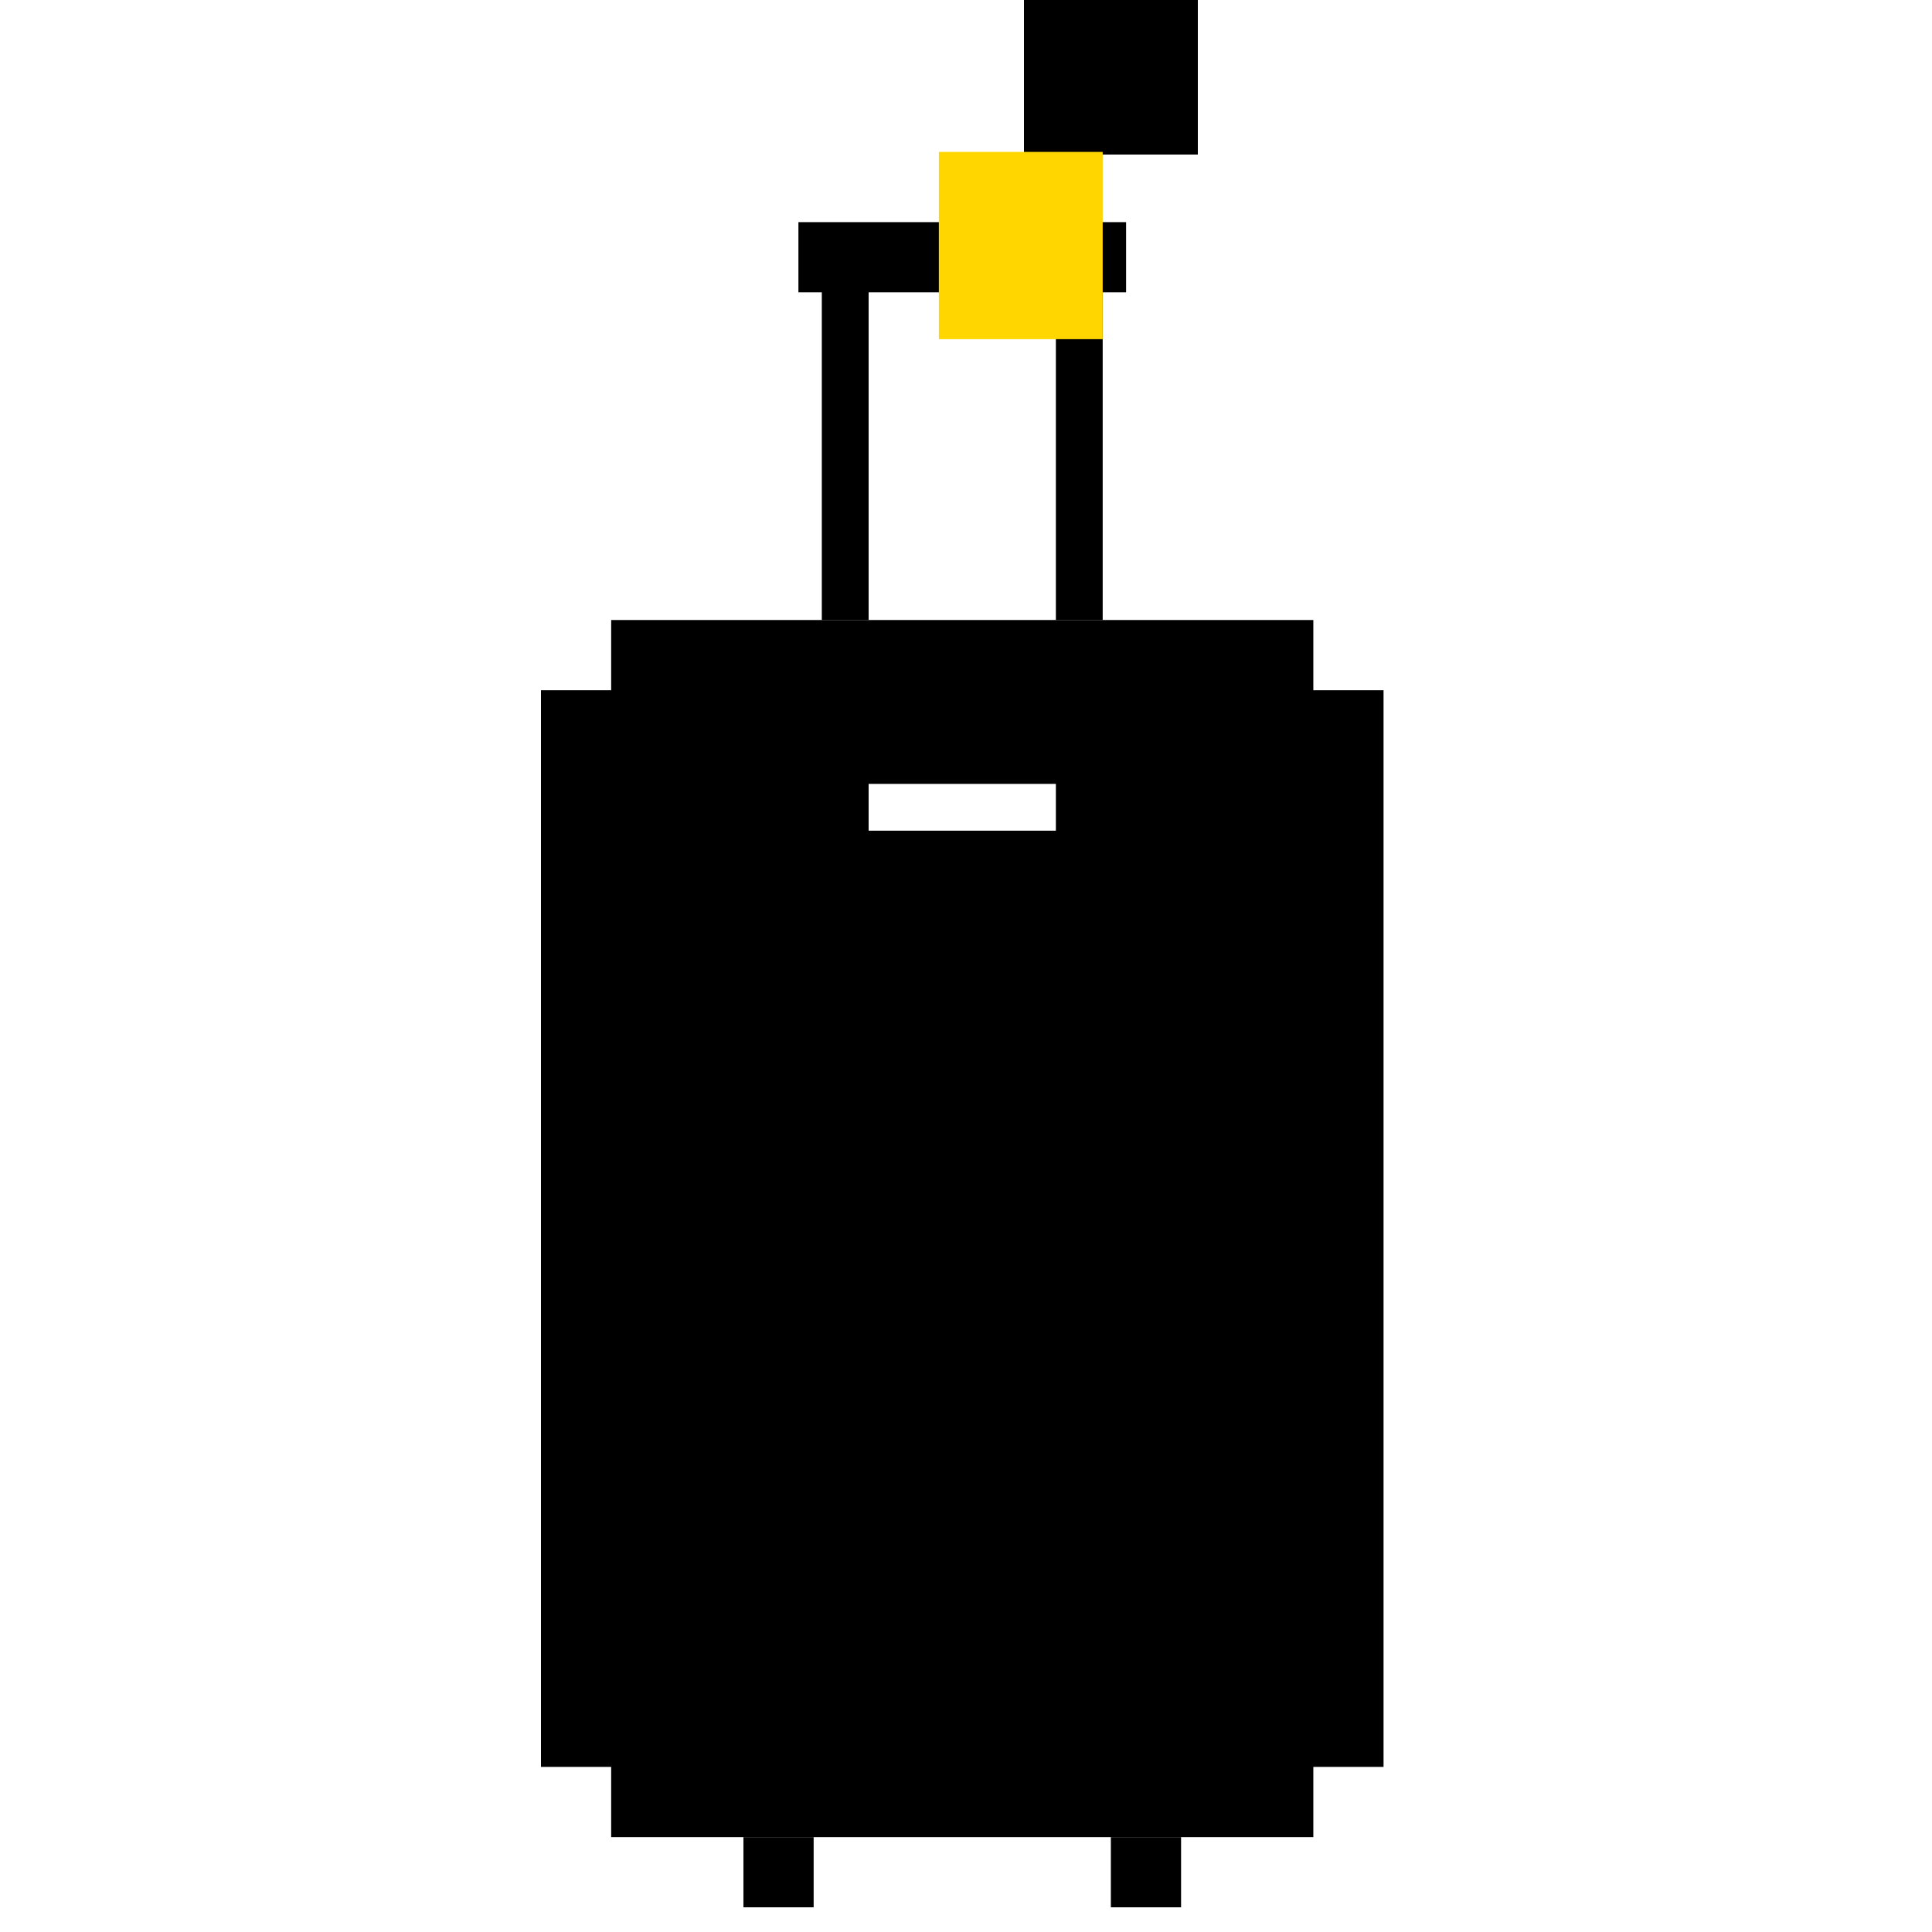 <svg width="100" height="100" viewBox="0 0 100 100" fill="none" xmlns="http://www.w3.org/2000/svg">
<path d="M58.286 15.132V11.498H41.326V15.132H42.537V32.092H44.96V15.132H54.652V32.092H57.075V15.132H58.286Z" fill="black"/>
<path fill-rule="evenodd" clip-rule="evenodd" d="M67.978 32.092H31.634V35.727H28V91.454H31.634V95.088H67.978V91.454H71.612V35.727H67.978V32.092ZM54.652 40.573H44.96V42.996H54.652V40.573Z" fill="black"/>
<path d="M42.114 95.088H38.48V98.722H42.114V95.088Z" fill="black"/>
<path d="M57.498 95.088H61.132V98.722H57.498V95.088Z" fill="black"/>
<path d="M53 0H62V8H53V0Z" fill="black"/>
<path d="M48.595 7.863H57.075V17.555H48.595V7.863Z" fill="#FFD600"/>
</svg>
